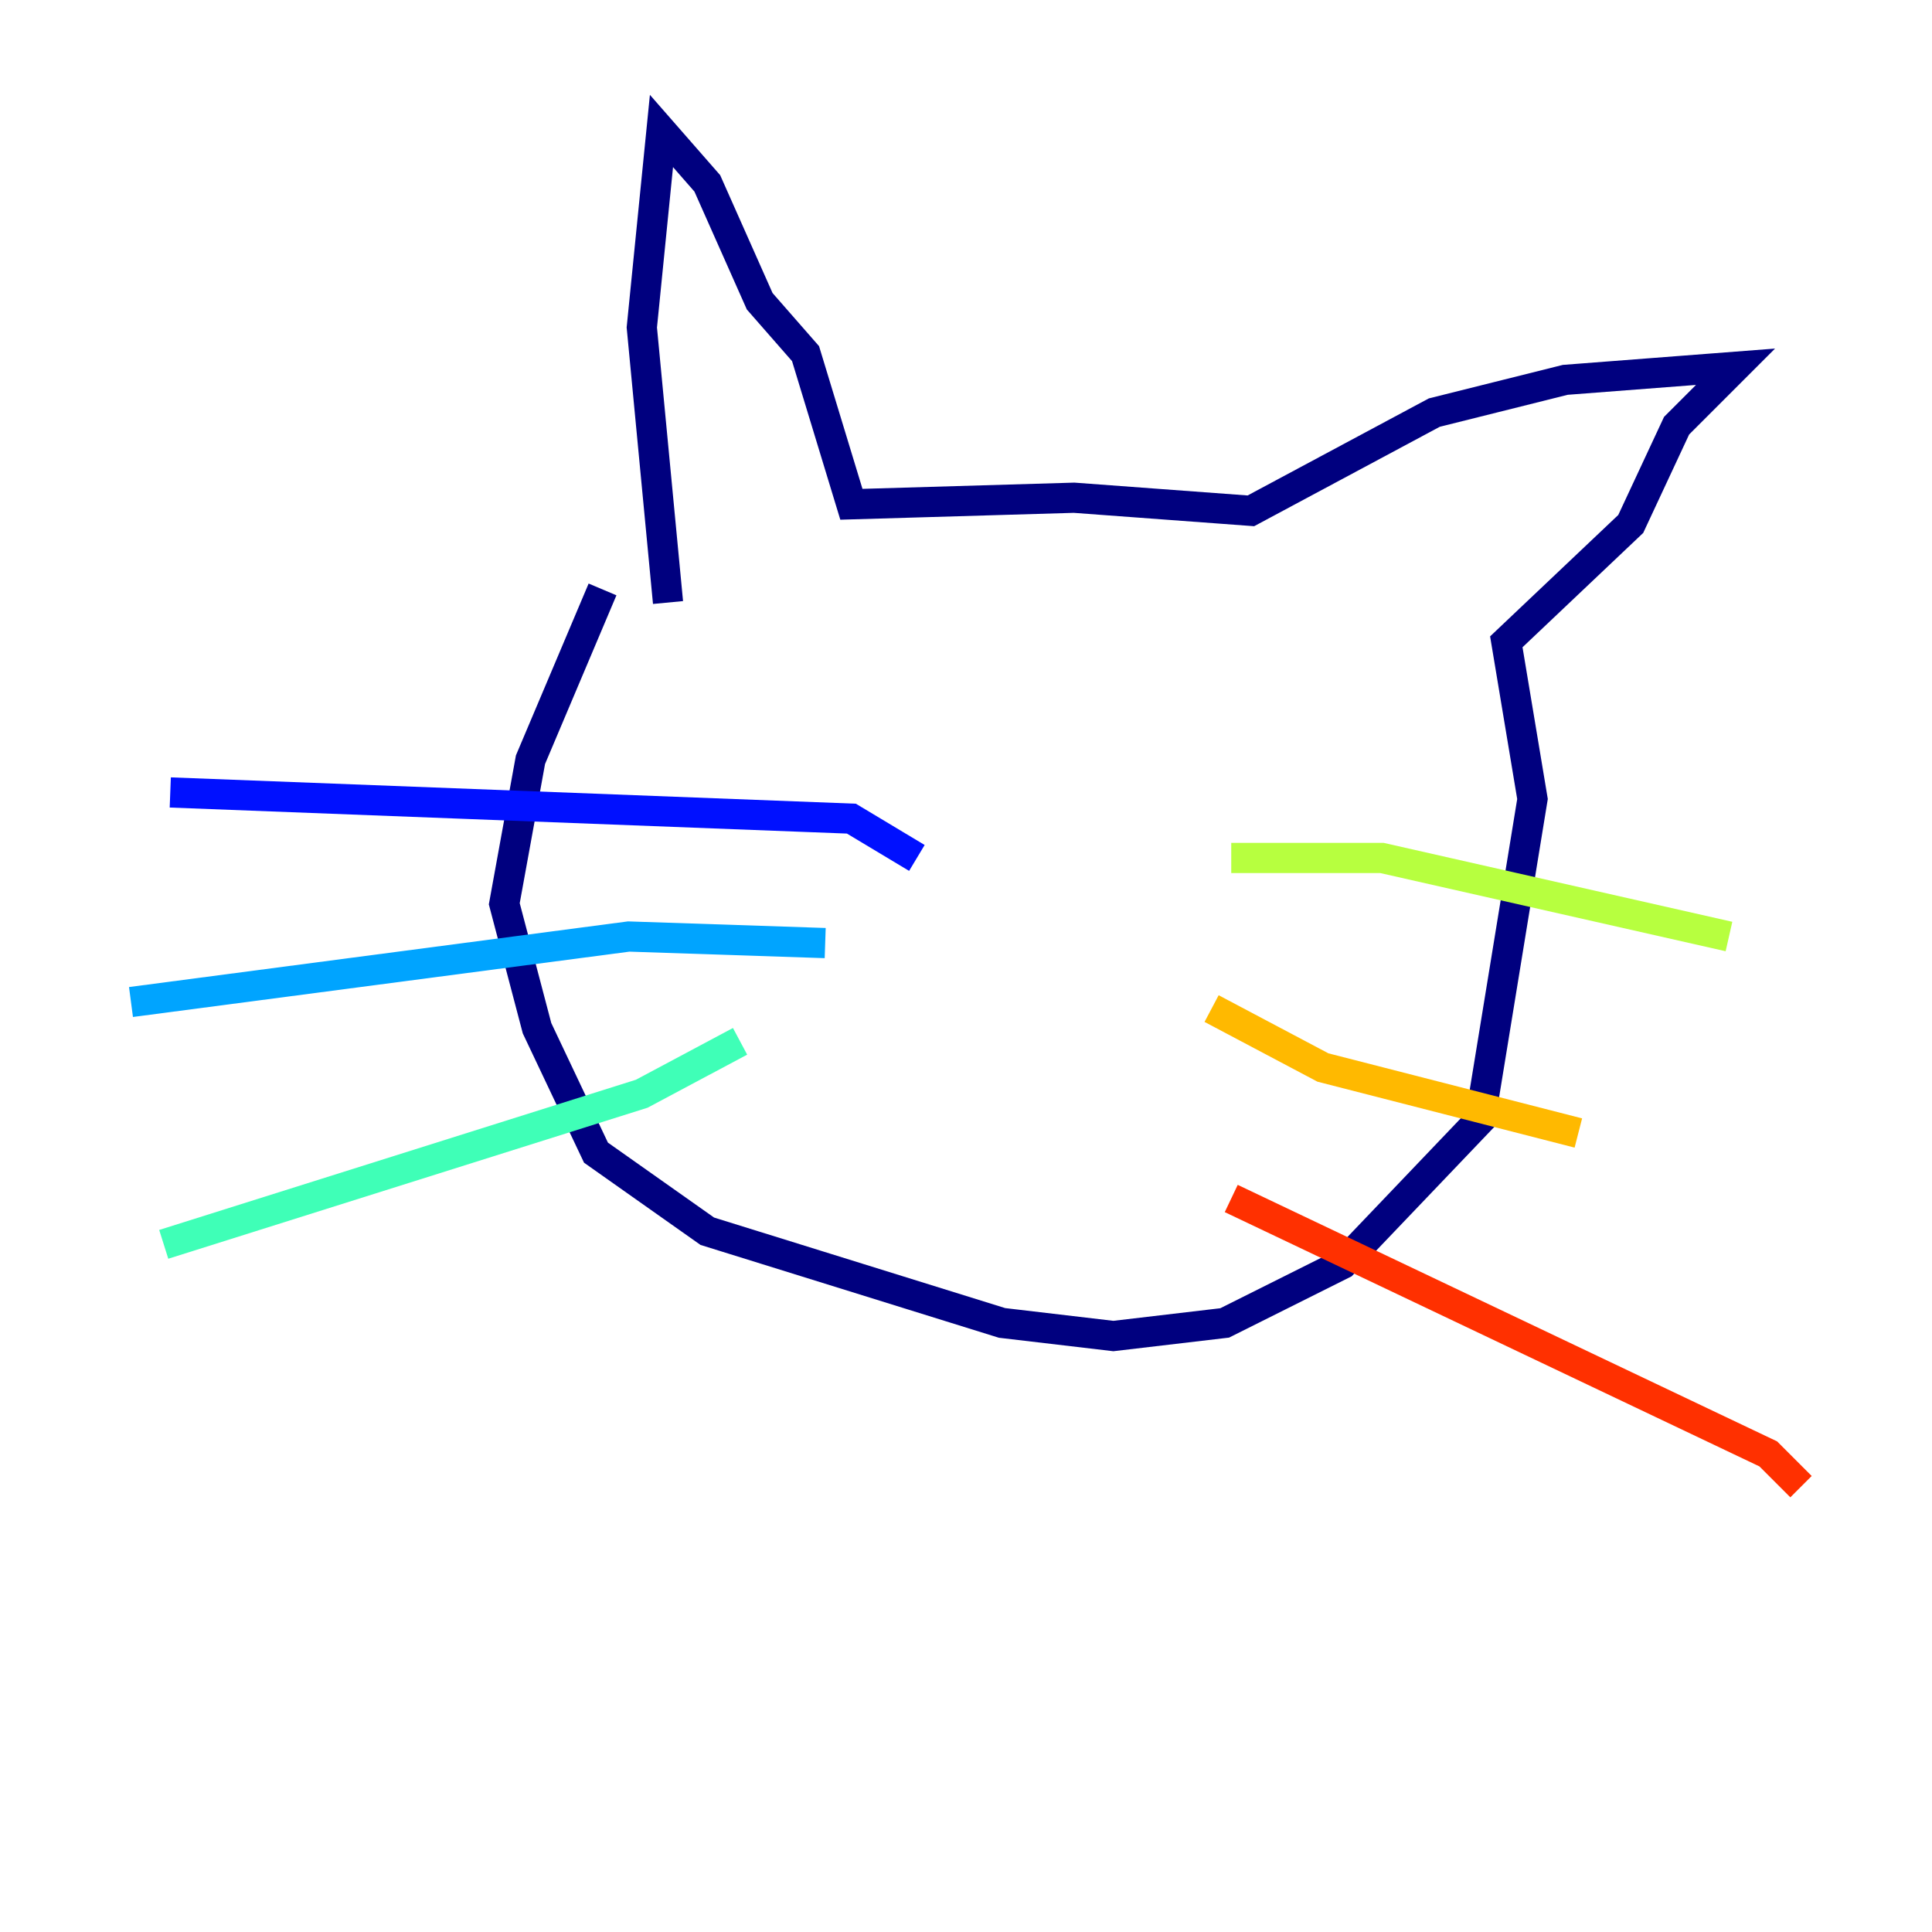 <?xml version="1.0" encoding="utf-8" ?>
<svg baseProfile="tiny" height="128" version="1.2" viewBox="0,0,128,128" width="128" xmlns="http://www.w3.org/2000/svg" xmlns:ev="http://www.w3.org/2001/xml-events" xmlns:xlink="http://www.w3.org/1999/xlink"><defs /><polyline fill="none" points="39.919,39.051 35.146,50.332 33.41,59.878 35.58,68.122 39.485,76.366 46.861,81.573 66.386,87.647 73.763,88.515 81.139,87.647 88.949,83.742 98.061,74.197 101.532,52.936 99.797,42.522 108.041,34.712 111.078,28.203 114.983,24.298 103.702,25.166 95.024,27.336 82.875,33.844 71.159,32.976 56.407,33.41 53.37,23.43 50.332,19.959 46.861,12.149 43.824,8.678 42.522,21.695 44.258,39.919" stroke="#00007f" stroke-width="2" /><polyline fill="none" points="60.746,56.841 56.407,54.237 11.281,52.502" stroke="#0010ff" stroke-width="2" /><polyline fill="none" points="54.671,62.481 41.654,62.047 8.678,66.386" stroke="#00a4ff" stroke-width="2" /><polyline fill="none" points="49.031,68.99 42.522,72.461 10.848,82.441" stroke="#3fffb7" stroke-width="2" /><polyline fill="none" points="81.573,56.841 91.552,56.841 114.549,62.047" stroke="#b7ff3f" stroke-width="2" /><polyline fill="none" points="80.271,66.82 87.647,70.725 104.57,75.064" stroke="#ffb900" stroke-width="2" /><polyline fill="none" points="81.573,79.403 117.153,96.325 119.322,98.495" stroke="#ff3000" stroke-width="2" /><polyline fill="none" points="63.783,58.142 63.783,58.142" stroke="#7f0000" stroke-width="2" /></svg>